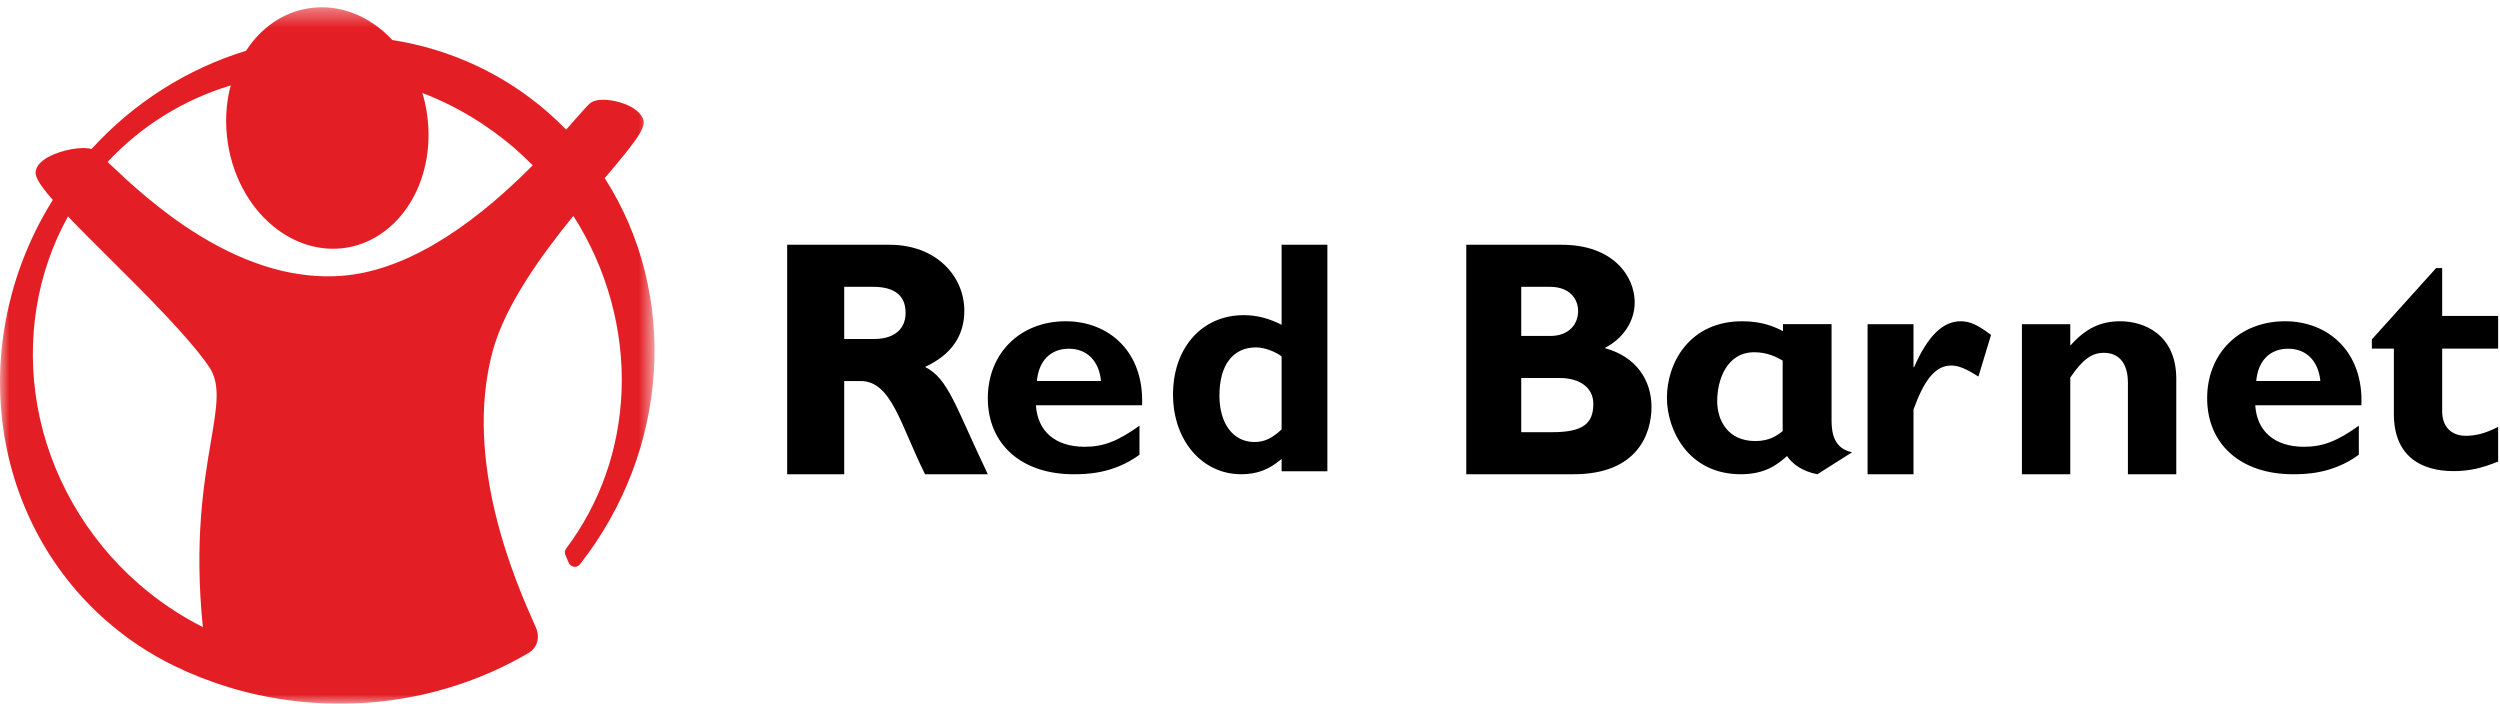 <?xml version="1.0" encoding="UTF-8"?>
<svg width="135px" height="38px" viewBox="0 0 135 38" version="1.1" xmlns="http://www.w3.org/2000/svg" xmlns:xlink="http://www.w3.org/1999/xlink">
    <!-- Generator: Sketch 53.2 (72643) - https://sketchapp.com -->
    <title>logo_redbarnet@3x</title>
    <desc>Created with Sketch.</desc>
    <defs>
        <polygon id="path-1" points="0 0.392 35.346 0.392 35.346 38 0 38"></polygon>
    </defs>
    <g id="Symboler" stroke="none" stroke-width="1" fill="none" fill-rule="evenodd">
        <g id="Bundlinks" transform="translate(-134, -27)">
            <g id="Group" transform="translate(0, 27)">
                <g id="Group-23-Copy" transform="translate(134, 0)">
                    <g id="logo_RedBarnet">
                        <g id="logo_redbarnet">
                            <g id="Group-3">
                                <mask id="mask-2" fill="white">
                                    <use xlink:href="#path-1"></use>
                                </mask>
                                <g id="Clip-2"></g>
                                <path d="M28.767,8.927 C25.084,12.641 21.612,14.654 18.452,14.895 C16.021,15.078 13.445,14.352 10.799,12.733 C8.61,11.395 6.923,9.798 5.912,8.843 L5.81,8.746 L5.809,8.746 L5.81,8.746 C7.614,6.808 9.908,5.382 12.461,4.611 C12.461,4.61 12.461,4.61 12.462,4.61 L12.463,4.61 C12.463,4.61 12.462,4.611 12.461,4.611 C12.188,5.612 12.14,6.686 12.308,7.758 C12.61,9.684 13.598,11.386 15.02,12.423 C16.132,13.236 17.436,13.576 18.69,13.377 C19.944,13.18 21.081,12.456 21.891,11.341 C22.928,9.913 23.348,7.993 23.046,6.067 C22.991,5.712 22.911,5.362 22.809,5.021 L22.81,5.022 C24.651,5.727 26.354,6.756 27.862,8.073 C28.169,8.343 28.472,8.628 28.768,8.926 L28.767,8.927 Z M11.389,23.841 C11.006,26.104 10.482,29.195 10.954,33.867 L10.952,33.864 C9.712,33.235 8.54,32.447 7.486,31.528 C4.613,29.017 2.67,25.598 2.018,21.907 C1.39,18.358 1.978,14.74 3.672,11.688 L3.671,11.688 L3.672,11.687 L3.672,11.688 C4.317,12.364 5.096,13.14 5.913,13.952 C7.912,15.938 10.178,18.192 11.28,19.792 C11.918,20.721 11.719,21.894 11.389,23.841 L11.389,23.841 Z M32.655,9.62 C34.207,7.783 34.894,6.934 34.744,6.47 C34.631,6.123 34.27,5.817 33.727,5.611 C33.143,5.388 32.342,5.285 31.939,5.524 C31.804,5.602 31.586,5.847 31.062,6.443 L30.572,6.997 L30.571,6.997 C30.258,6.678 29.924,6.359 29.599,6.076 C27.228,4.002 24.321,2.651 21.19,2.162 C19.928,0.818 18.283,0.193 16.663,0.448 C15.304,0.663 14.106,1.477 13.286,2.743 C10.104,3.716 7.223,5.545 4.941,8.048 L4.941,8.046 C4.432,7.892 3.312,8.091 2.612,8.476 C2.21,8.696 1.979,8.953 1.929,9.241 C1.89,9.459 1.978,9.8 2.851,10.797 L2.85,10.798 C0.609,14.38 -0.363,18.617 0.122,22.734 C0.618,26.957 2.617,30.787 5.749,33.528 C6.86,34.497 8.08,35.308 9.391,35.948 C11.282,36.871 13.371,37.517 15.602,37.816 C20.289,38.442 24.817,37.441 28.525,35.269 L28.533,35.265 C29.004,35.001 29.176,34.423 28.939,33.89 L28.869,33.729 C27.905,31.563 24.973,24.971 26.606,18.959 C27.289,16.442 29.258,13.761 30.96,11.659 L30.961,11.659 C32.772,14.48 33.698,17.839 33.564,21.134 C33.438,24.258 32.411,27.165 30.584,29.606 C30.529,29.674 30.499,29.76 30.505,29.855 C30.508,29.895 30.516,29.932 30.531,29.967 L30.717,30.401 C30.776,30.531 30.913,30.617 31.063,30.607 C31.164,30.6 31.256,30.551 31.314,30.476 C36.126,24.355 36.703,15.931 32.655,9.62 L32.655,9.62 Z" id="Fill-1" fill="#E31F25" mask="url(#mask-2)"></path>
                            </g>
                            <path d="M45.587,18.305 L47.218,18.305 C48.069,18.305 48.902,17.942 48.902,16.887 C48.902,15.96 48.304,15.488 47.145,15.488 L45.587,15.488 L45.587,18.305 Z M48.032,13.217 C50.569,13.217 52.074,14.925 52.074,16.779 C52.074,18.143 51.366,19.159 49.953,19.814 C51.221,20.449 51.601,21.975 53.342,25.609 L49.953,25.609 C48.63,22.956 48.143,20.576 46.476,20.576 L45.587,20.576 L45.587,25.609 L42.507,25.609 L42.507,13.217 L48.032,13.217 Z M59.454,20.573 C59.35,19.486 58.692,18.831 57.723,18.831 C56.736,18.831 56.095,19.469 55.992,20.573 L59.454,20.573 Z M61.532,24.556 C60.096,25.609 58.59,25.609 57.966,25.609 C55.162,25.609 53.342,23.988 53.342,21.505 C53.342,19.073 55.091,17.348 57.551,17.348 C59.87,17.348 61.791,18.986 61.671,21.883 L55.94,21.883 C56.026,23.298 56.997,24.126 58.571,24.126 C59.576,24.126 60.355,23.833 61.532,22.987 L61.532,24.556 Z M69.207,19.243 C68.848,18.974 68.269,18.759 67.826,18.759 C66.582,18.759 65.849,19.709 65.849,21.359 C65.849,22.864 66.582,23.869 67.741,23.869 C68.269,23.869 68.694,23.672 69.207,23.188 L69.207,19.243 Z M71.678,25.448 L69.207,25.448 L69.207,24.784 C68.508,25.376 67.86,25.609 67.025,25.609 C64.91,25.609 63.343,23.78 63.343,21.304 C63.343,18.776 64.91,17.018 67.161,17.018 C67.876,17.018 68.541,17.198 69.207,17.538 L69.207,13.217 L71.678,13.217 L71.678,25.448 Z M82.147,23.338 L83.823,23.338 C85.463,23.338 86.04,22.884 86.04,21.812 C86.04,20.903 85.271,20.413 84.224,20.413 L82.147,20.413 L82.147,23.338 Z M82.147,18.142 L83.701,18.142 C84.783,18.142 85.219,17.45 85.219,16.796 C85.219,16.161 84.783,15.489 83.701,15.489 L82.147,15.489 L82.147,18.142 Z M84.329,13.217 C87.139,13.217 88.274,14.943 88.274,16.325 C88.274,17.36 87.646,18.287 86.65,18.796 C88.343,19.249 89.181,20.52 89.181,21.975 C89.181,23.393 88.448,25.609 84.975,25.609 L79.179,25.609 L79.179,13.217 L84.329,13.217 Z M96.263,19.469 C95.952,19.297 95.461,19.021 94.733,19.021 C93.239,19.021 92.729,20.521 92.729,21.66 C92.729,22.713 93.311,23.817 94.788,23.817 C95.571,23.817 95.973,23.506 96.263,23.281 L96.263,19.469 Z M98.904,22.695 C98.904,23.419 99.051,24.23 100.016,24.42 L98.139,25.609 C97.32,25.455 96.772,25.041 96.5,24.627 C96.007,25.058 95.352,25.609 94.004,25.609 C91.162,25.609 90.014,23.212 90.014,21.487 C90.014,19.572 91.253,17.348 94.077,17.348 C95.206,17.348 95.88,17.675 96.282,17.882 L96.282,17.503 L98.904,17.503 L98.904,22.695 Z M103.329,19.826 L103.362,19.826 C104.097,18.14 104.918,17.348 105.876,17.348 C106.373,17.348 106.8,17.542 107.517,18.086 L106.834,20.336 C106.184,19.915 105.757,19.738 105.364,19.738 C104.458,19.738 103.875,20.617 103.329,22.111 L103.329,25.609 L100.849,25.609 L100.849,17.507 L103.329,17.507 L103.329,19.826 Z M111.795,18.666 C112.622,17.735 113.431,17.348 114.495,17.348 C115.79,17.348 117.519,18.068 117.519,20.459 L117.519,25.609 L114.907,25.609 L114.907,20.67 C114.907,19.527 114.35,19.053 113.613,19.053 C112.964,19.053 112.477,19.387 111.795,20.388 L111.795,25.609 L109.184,25.609 L109.184,17.506 L111.795,17.506 L111.795,18.666 Z M134.899,18.825 L131.877,18.825 L131.877,22.212 C131.877,23.016 132.345,23.533 133.154,23.533 C133.694,23.533 134.197,23.407 134.899,23.052 L134.899,24.923 C133.981,25.299 133.297,25.44 132.489,25.44 C130.761,25.44 129.269,24.655 129.269,22.356 L129.269,18.825 L128.08,18.825 L128.08,18.327 L131.552,14.475 L131.877,14.475 L131.877,17.061 L134.899,17.061 L134.899,18.825 Z M125.299,20.573 C125.194,19.486 124.537,18.831 123.566,18.831 C122.58,18.831 121.939,19.469 121.836,20.573 L125.299,20.573 Z M127.377,24.556 C125.94,25.609 124.433,25.609 123.81,25.609 C121.005,25.609 119.186,23.988 119.186,21.505 C119.186,19.073 120.934,17.348 123.394,17.348 C125.715,17.348 127.636,18.986 127.515,21.883 L121.783,21.883 C121.87,23.298 122.84,24.126 124.415,24.126 C125.42,24.126 126.198,23.833 127.377,22.987 L127.377,24.556 Z" id="Combined-Shape" fill="#000000"></path>
                        </g>
                    </g>
                </g>
            </g>
        </g>
    </g>
</svg>